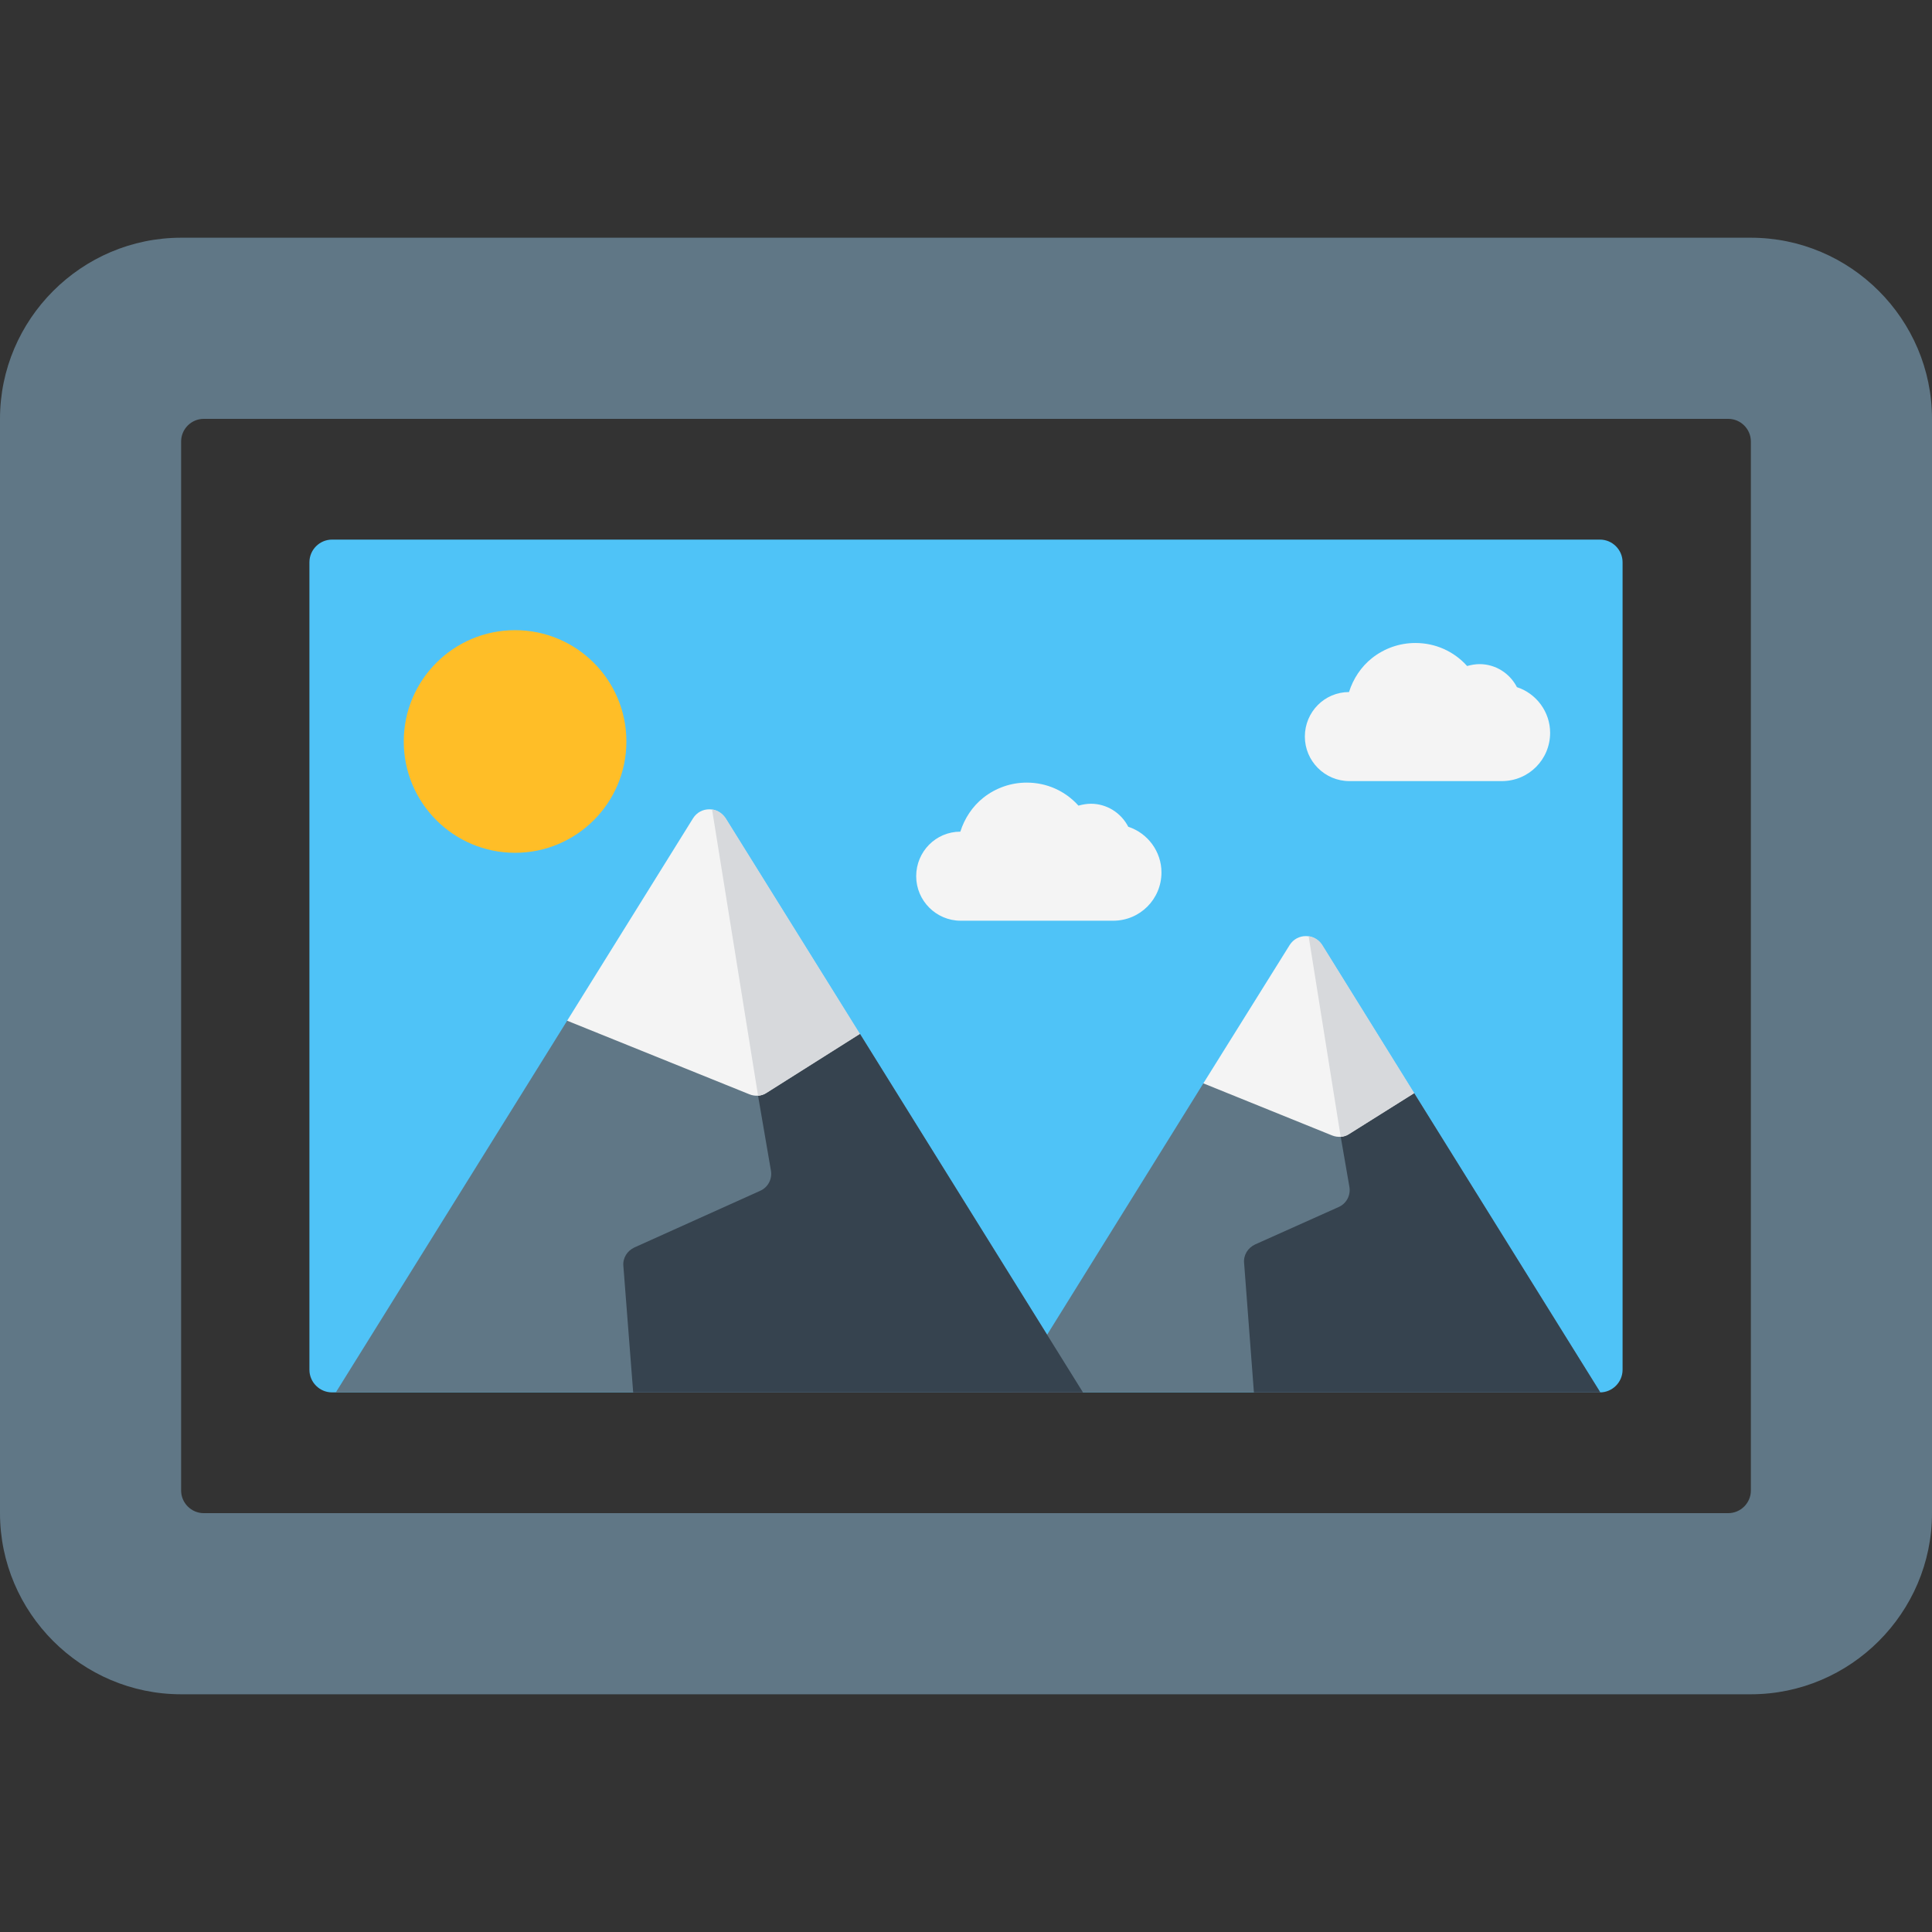 <svg version="1.1" xmlns="http://www.w3.org/2000/svg" x="0" y="0" viewBox="0 0 512 512" xml:space="preserve"><rect x="0" y="0" width="512" height="512" fill="#333333" stroke="none"/><style type="text/css">.st0{fill:#607786}.st2{fill:#36434f}.st3{fill:#f4f4f4}.st4{fill:#d7d9dc}</style><path class="st0" d="M464 63H48C21.6 63 0 84.6 0 111v290c0 26.4 21.6 48 48 48h416c26.4 0 48-21.6 48-48V111c0-26.4-21.6-48-48-48zm0 332c0 3.3-2.7 6-6 6H54c-3.3 0-6-2.7-6-6V117c0-3.3 2.7-6 6-6h404c3.3 0 6 2.7 6 6v278z"/><path d="M430 363c0 3.3-2.7 6-6 6H88c-3.3 0-6-2.7-6-6V149c0-3.3 2.7-6 6-6h336c3.3 0 6 2.7 6 6v214z" fill="#4fc3f7"/><path class="st0" d="M424.1 369l-49.4-79.4h-21.3l-34.5-2.5L268 369h156.1z"/><path class="st2" d="M332.3 369h91.8l-49.4-79.4h-21.3l2 12.2 2.2 12.7c.4 2.3-.8 4.5-2.9 5.4l-22.1 9.9c-1.9.9-3.1 2.8-2.9 4.9l2.6 34.3z"/><path class="st3" d="M318.9 287.1l34.1 13.8c1.5.6 3.2.5 4.5-.4l17.2-10.8-24.4-39.3c-2-3.1-6.5-3.1-8.5 0l-22.9 36.7z"/><path class="st4" d="M346.8 248.1l8.5 53.2c.8-.1 1.6-.3 2.3-.8l17.2-10.8-24.4-39.3c-.9-1.4-2.3-2.1-3.6-2.3z"/><path class="st0" d="M287 369l-59.1-95h-29.6l-48-3.5L89 369h198z"/><path class="st2" d="M167.8 369H287l-59.1-95h-29.6l2.7 17 3.3 19.2c.4 2.3-.8 4.5-2.9 5.4l-33.3 15c-1.9.9-3.1 2.8-2.9 4.9l2.6 33.5z"/><path class="st3" d="M150.3 270.5l48.3 19.5c1.5.6 3.2.5 4.5-.4l24.7-15.6-35.6-57.2c-2-3.1-6.5-3.1-8.5 0l-33.4 53.7z"/><path class="st4" d="M188.7 214.5l12.2 75.9c.8-.1 1.6-.3 2.3-.8l24.7-15.6-35.6-57.2c-.9-1.3-2.2-2.1-3.6-2.3z"/><circle cx="136.5" cy="196.5" r="29.5" fill="#ffbe27"/><path class="st3" d="M295 244c7.1 0 12.8-5.7 12.8-12.8 0-5.5-3.6-10.4-8.8-12.1-1.9-3.7-5.7-6.1-9.9-6.1-1.1 0-2.2.2-3.3.5-3.5-3.9-8.4-6.1-13.7-6.1-4.2 0-8.2 1.4-11.5 4-2.9 2.3-5 5.5-6.1 9-6.5 0-11.7 5.3-11.7 11.8s5.3 11.8 11.8 11.8H295zm103-37c7.1 0 12.8-5.7 12.8-12.8 0-5.5-3.6-10.4-8.8-12.1-1.9-3.7-5.7-6.1-9.9-6.1-1.1 0-2.2.2-3.3.5-3.5-3.9-8.4-6.1-13.7-6.1-4.2 0-8.2 1.4-11.5 4-2.9 2.3-5 5.5-6.1 9-6.5 0-11.7 5.3-11.7 11.8s5.3 11.8 11.8 11.8H398z"/></svg>